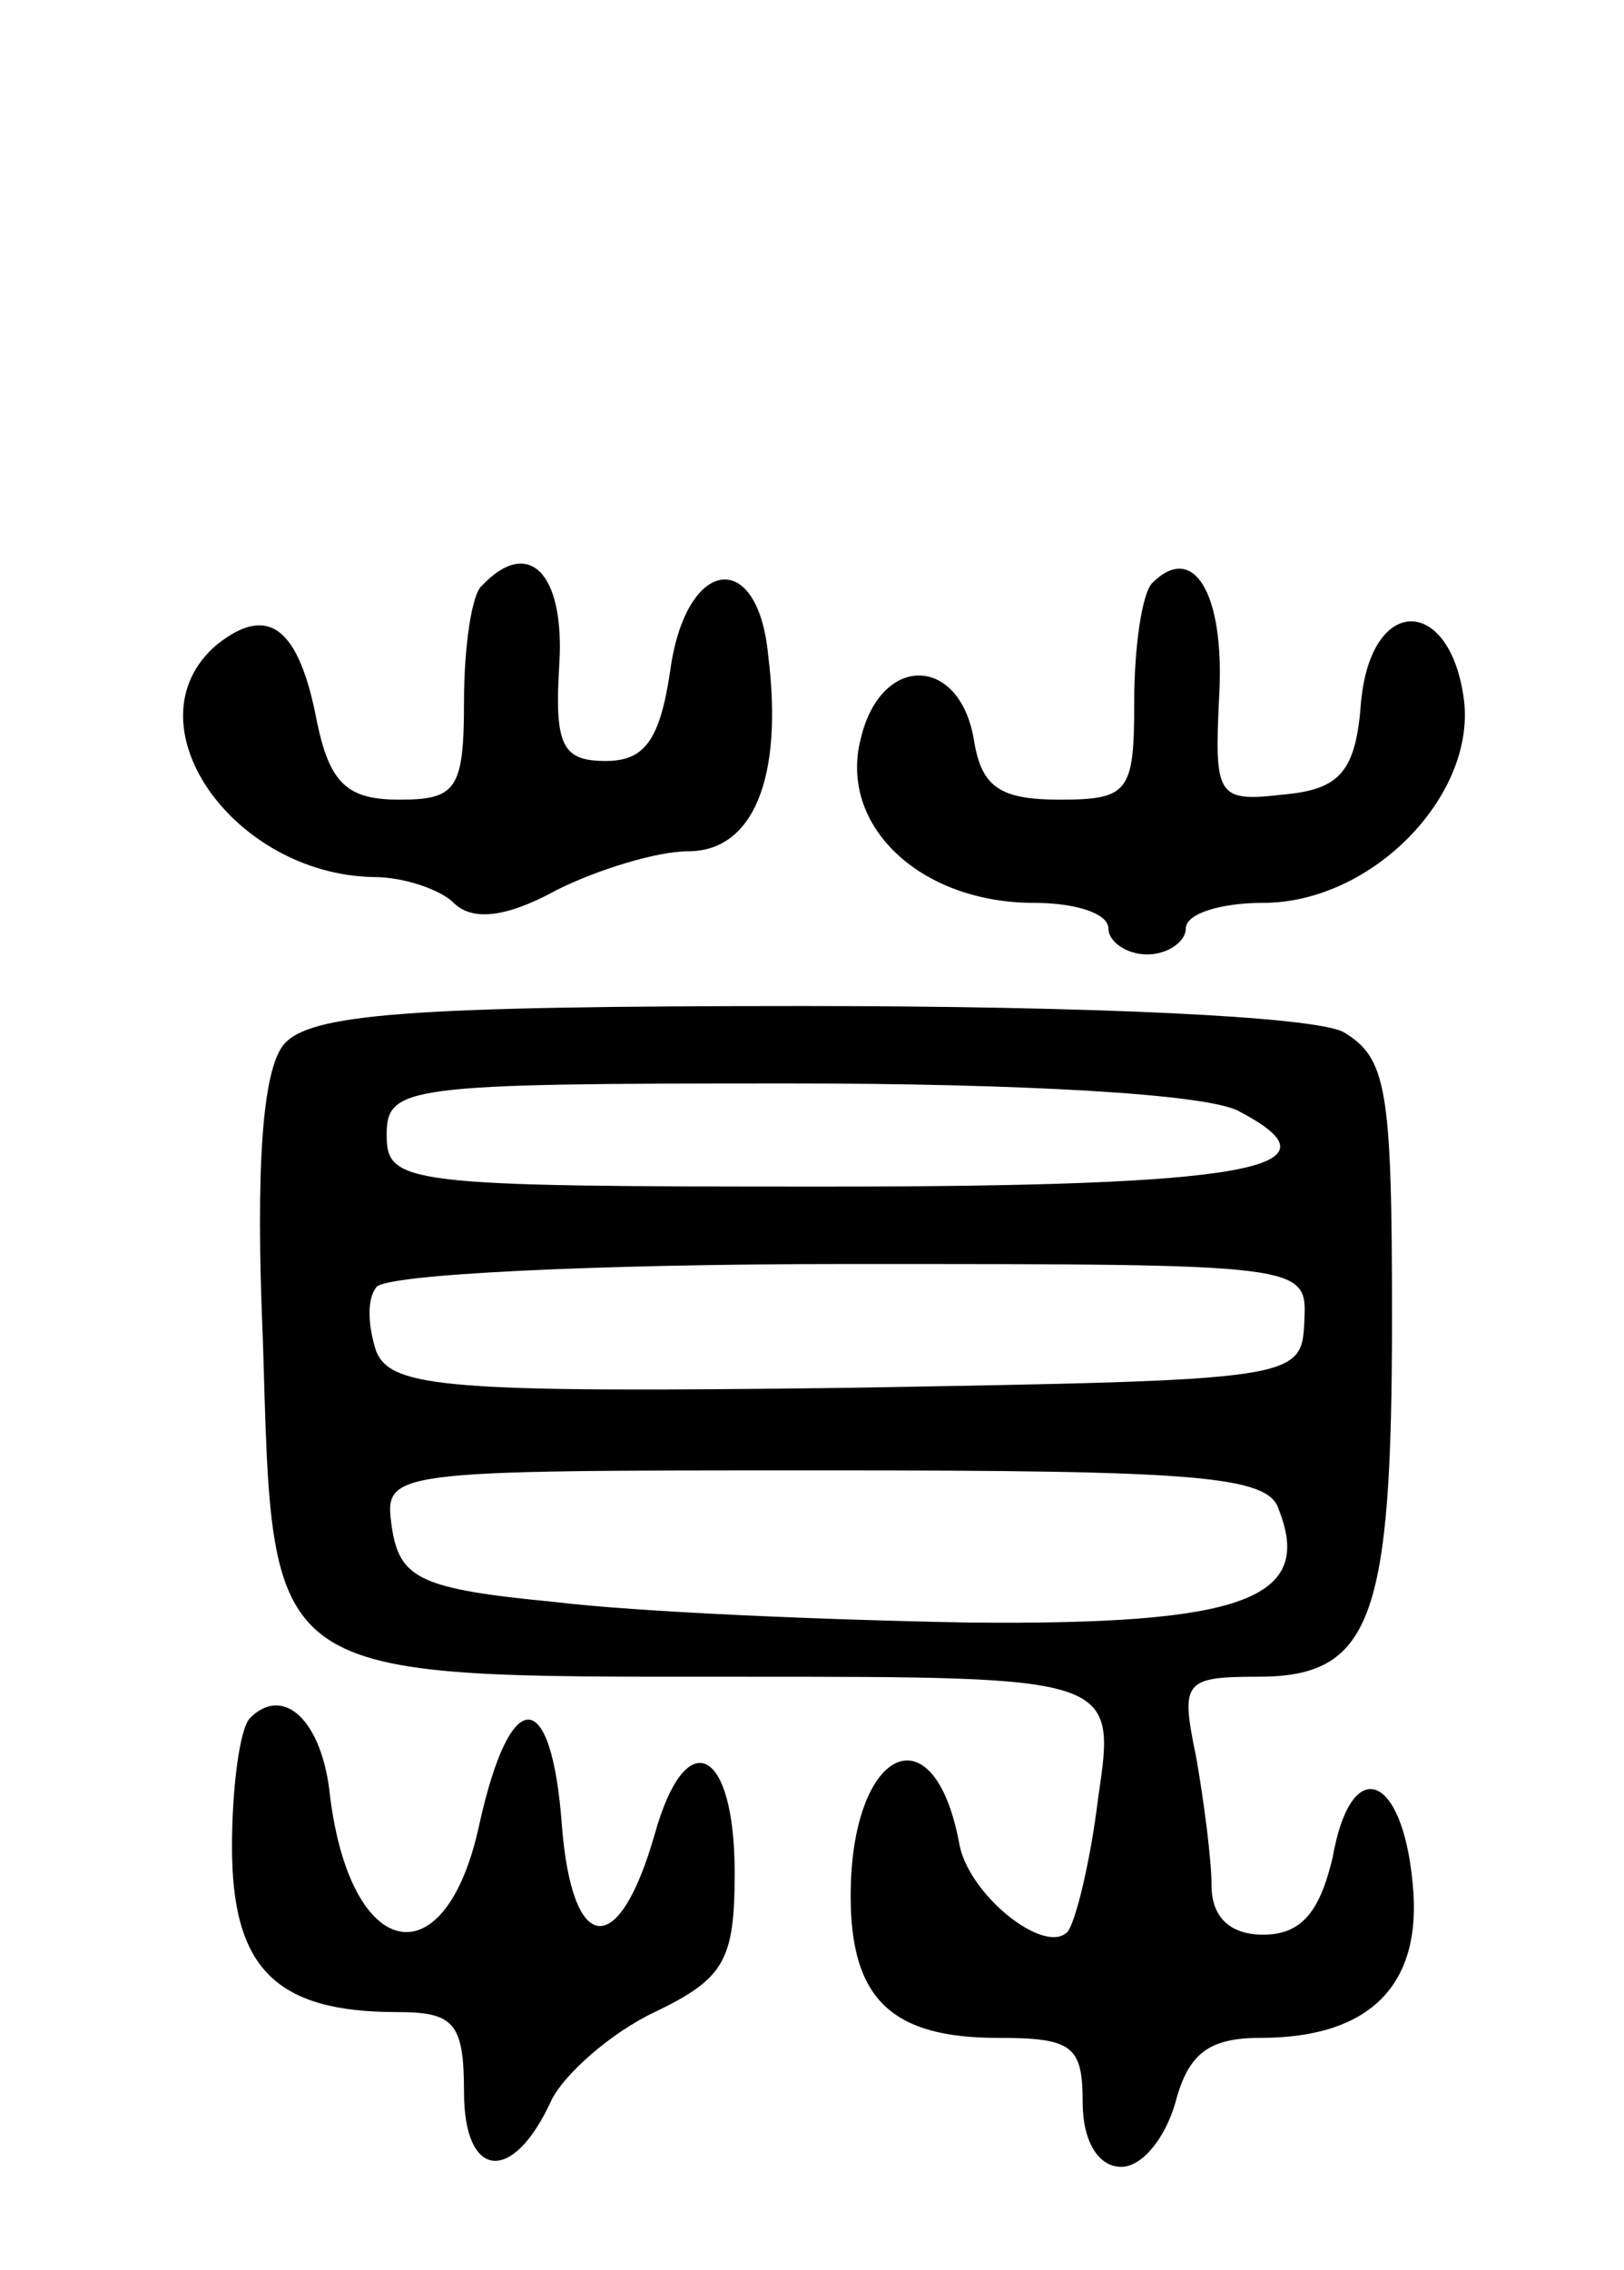 <svg version="1.0" xmlns="http://www.w3.org/2000/svg"
 width="63pt" height="88pt" viewBox="0 0 63 88"
 preserveAspectRatio="xMidYMid meet">
<g transform="translate(0,88) scale(0.1,-0.1)"
fill="#000000" stroke="none">
<path d="M187 653 c-4 -3 -7 -24 -7 -45 0 -34 -3 -38 -25 -38 -20 0 -27 6 -32
30 -7 37 -19 46 -39 30 -35 -30 6 -89 61 -90 12 0 26 -5 31 -10 7 -7 20 -6 40
5 16 8 39 15 51 15 25 0 37 28 31 76 -4 42 -32 38 -38 -6 -4 -27 -10 -35 -25
-35 -17 0 -20 6 -18 38 2 35 -12 49 -30 30z"/>
<path d="M447 654 c-4 -4 -7 -25 -7 -46 0 -35 -2 -38 -29 -38 -23 0 -30 5 -33
22 -5 34 -36 35 -44 2 -9 -34 23 -64 67 -64 16 0 29 -4 29 -10 0 -5 7 -10 15
-10 8 0 15 5 15 10 0 6 14 10 30 10 42 0 82 41 78 78 -5 41 -36 42 -40 0 -2
-27 -8 -34 -30 -36 -26 -3 -27 -1 -25 39 2 39 -10 59 -26 43z"/>
<path d="M110 475 c-8 -10 -11 -46 -8 -115 4 -133 -1 -130 186 -130 145 0 145
0 138 -47 -3 -25 -9 -49 -12 -52 -9 -9 -39 15 -42 35 -10 52 -42 36 -42 -21 0
-40 16 -55 57 -55 29 0 33 -3 33 -25 0 -15 6 -25 15 -25 8 0 17 11 21 25 5 19
13 25 33 25 43 0 63 21 59 60 -4 43 -24 50 -31 10 -5 -21 -12 -30 -27 -30 -13
0 -20 7 -20 19 0 10 -3 33 -6 50 -6 29 -5 31 24 31 44 0 52 22 52 139 0 89 -2
101 -19 111 -12 6 -98 10 -209 10 -154 0 -192 -3 -202 -15z m371 -26 c42 -22
3 -29 -162 -29 -162 0 -169 1 -169 20 0 19 7 20 156 20 89 0 164 -4 175 -11z
m25 -81 c-1 -23 -2 -23 -177 -26 -155 -2 -177 0 -183 14 -3 9 -4 20 0 25 3 5
85 9 183 9 178 0 178 0 177 -22z m-10 -73 c14 -35 -14 -45 -120 -44 -55 1
-128 4 -161 8 -52 5 -60 9 -63 29 -3 22 -3 22 168 22 143 0 172 -2 176 -15z"/>
<path d="M97 214 c-4 -4 -7 -27 -7 -50 0 -47 17 -64 64 -64 22 0 26 -4 26 -31
0 -34 19 -36 34 -3 5 10 23 26 40 34 27 13 31 20 31 54 0 49 -19 58 -31 15
-14 -49 -32 -47 -36 3 -4 55 -20 55 -32 1 -13 -61 -50 -54 -58 11 -3 29 -18
43 -31 30z"/>
</g>
</svg>
